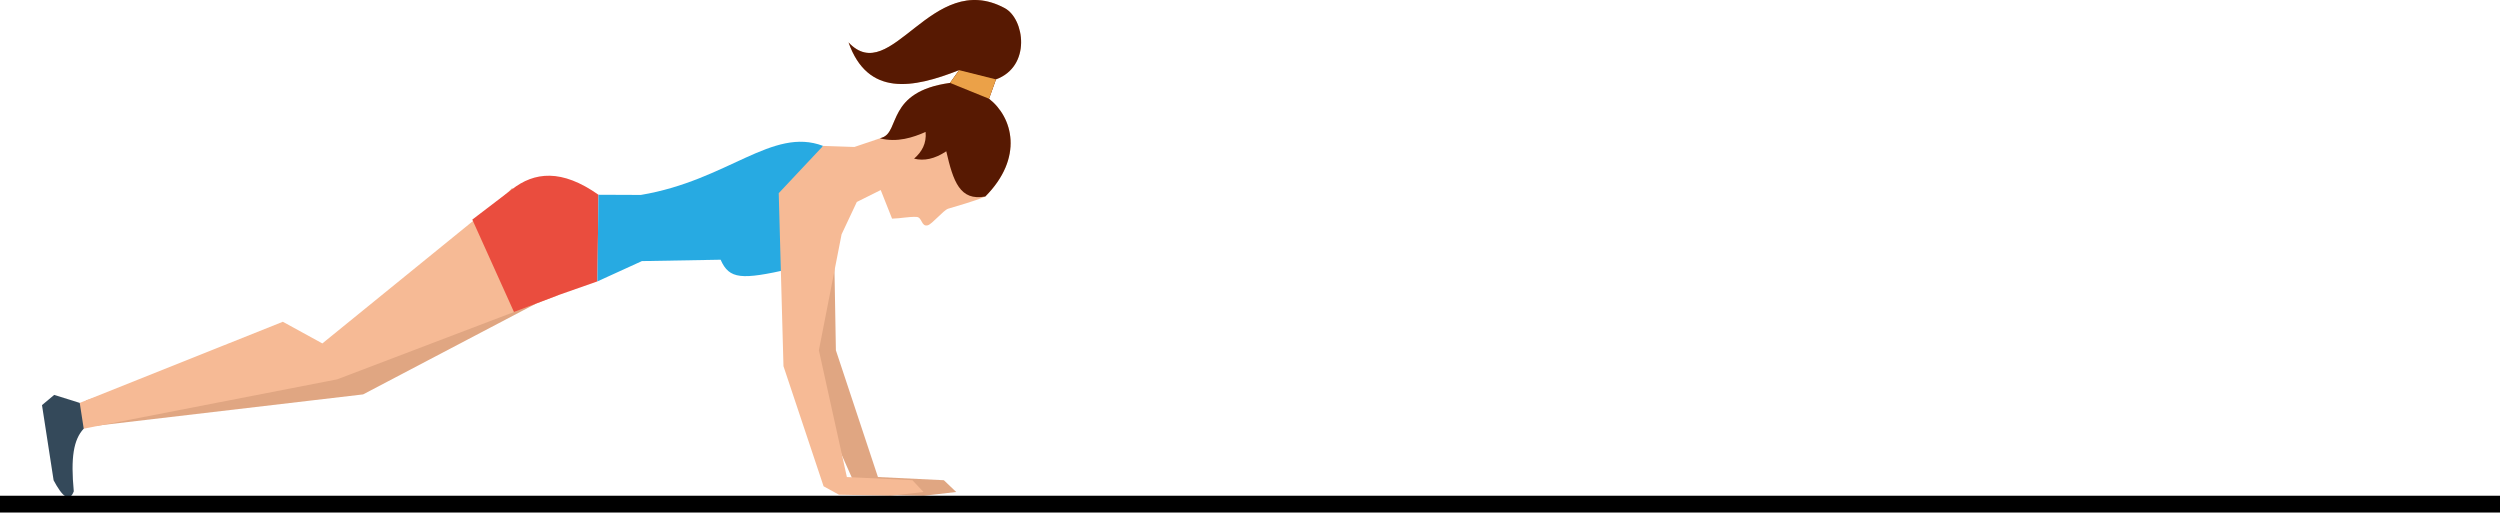 <!-- Generator: Adobe Illustrator 21.0.1, SVG Export Plug-In  -->
<svg version="1.1"
	 xmlns="http://www.w3.org/2000/svg" xmlns:xlink="http://www.w3.org/1999/xlink" xmlns:a="http://ns.adobe.com/AdobeSVGViewerExtensions/3.0/"
	 x="0px" y="0px" width="595.28px" height="122.042px" viewBox="0 0 595.28 122.042"
	 style="enable-background:new 0 0 595.28 122.042;" xml:space="preserve">
<style type="text/css">
	.st0{fill-rule:evenodd;clip-rule:evenodd;fill:#E0A682;}
	.st1{fill-rule:evenodd;clip-rule:evenodd;fill:#F6BA95;}
	.st2{fill-rule:evenodd;clip-rule:evenodd;fill:#EA4D3E;}
	.st3{fill-rule:evenodd;clip-rule:evenodd;fill:#27AAE2;}
	.st4{fill-rule:evenodd;clip-rule:evenodd;fill:#34495A;}
	.st5{fill-rule:evenodd;clip-rule:evenodd;fill:#571902;}
	.st6{fill-rule:evenodd;clip-rule:evenodd;fill:#EBA148;}
	.st7{fill:none;stroke:#000000;stroke-width:4;stroke-miterlimit:10;}
</style>
<defs>
</defs>
<polygon class="st0" points="20.453,95.35 69.281,79.162 82.479,85.562 121.999,44.735 127.661,72.282 86.461,93.911 
	21.029,101.597 20.453,95.35 "/>
<polygon class="st1" points="18.987,95.936 67.346,76.615 76.756,81.775 121.869,45.114 132.938,70.273 80.277,90.328 
	19.22,102.206 18.987,95.936 "/>
<path class="st2" d="M121.869,45.114c5.379-4.23,11.899-4.909,20.633,1.261l-0.252,20.628l-9.312,3.27l-5.276,2.008l-5.277,2.01
	l-9.924-22.002L121.869,45.114L121.869,45.114z"/>
<path class="st3" d="M142.502,46.375l10.09,0.042c20.772-3.479,31.293-16.286,43.4-11.673l-7.298,12.957l-0.628,16.354
	c-11.468,2.579-14.405,2.507-16.478-2.214l-18.745,0.328l-10.593,4.835L142.502,46.375L142.502,46.375z"/>
<polygon class="st0" points="199.036,83.41 209.048,113.586 224.745,114.344 227.683,117.149 219.982,118.042 207.617,117.792 
	203.746,115.788 191.026,87.196 185.498,47.235 198.396,46.88 199.036,83.41 "/>
<path class="st1" d="M195.991,34.744l7.446,0.252l6.582-2.225c4.355-1.396,0.998-10.948,16.198-13.026l2.159-3.042
	c-11.036,4.362-21.752,6.337-26.331-6.606c10.183,10.858,19.755-17.55,37.193-8.16c4.738,2.551,6.359,13.878-2.084,16.967
	l-1.658,4.606c5.661,4.412,8.303,14.023-0.881,23.284c-2.752,1.195-6.59,2.179-8.858,2.905c-1.112,0.357-3.812,3.686-4.853,3.951
	c-1.578,0.401-1.285-1.962-2.688-2.002c-2.069-0.06-3.401,0.337-5.803,0.415l-2.701-6.809l-5.692,2.836l-3.627,7.708l-5.408,27.614
	l6.666,30.177l15.613,0.756l2.628,2.806l-7.8,0.893l-12.338-0.25l-3.648-2.004l-9.55-28.592l-1.131-41.201L195.991,34.744z"/>
<path class="st4" d="M18.987,95.936l-6.082-1.905L10,96.462l2.765,17.906c2.055,3.855,3.759,5.398,4.805,2.626
	c-0.751-8.01-0.077-12.285,2.363-14.927L18.987,95.936L18.987,95.936z"/>
<path class="st5" d="M209.523,32.937l0.495-0.167c4.356-1.396,0.998-10.949,16.199-13.027l2.158-3.042
	c-11.036,4.361-21.752,6.337-26.331-6.606c10.184,10.859,19.755-17.55,37.193-8.16c4.738,2.551,6.359,13.878-2.084,16.967
	l-1.658,4.606c5.661,4.413,8.303,14.023-0.881,23.284c-6.044,1.106-7.631-3.549-9.293-10.766c-2.746,1.82-5.292,2.354-7.665,1.752
	c1.872-1.628,2.994-3.64,2.739-6.362c-2.973,1.317-6.746,2.577-10.872,1.524L209.523,32.937L209.523,32.937z"/>
<polygon class="st6" points="237.154,18.903 228.376,16.701 226.218,19.743 235.496,23.508 237.154,18.903 "/>
<line class="st7" x1="0" y1="120.042" x2="595.28" y2="120.042"/>
</svg>